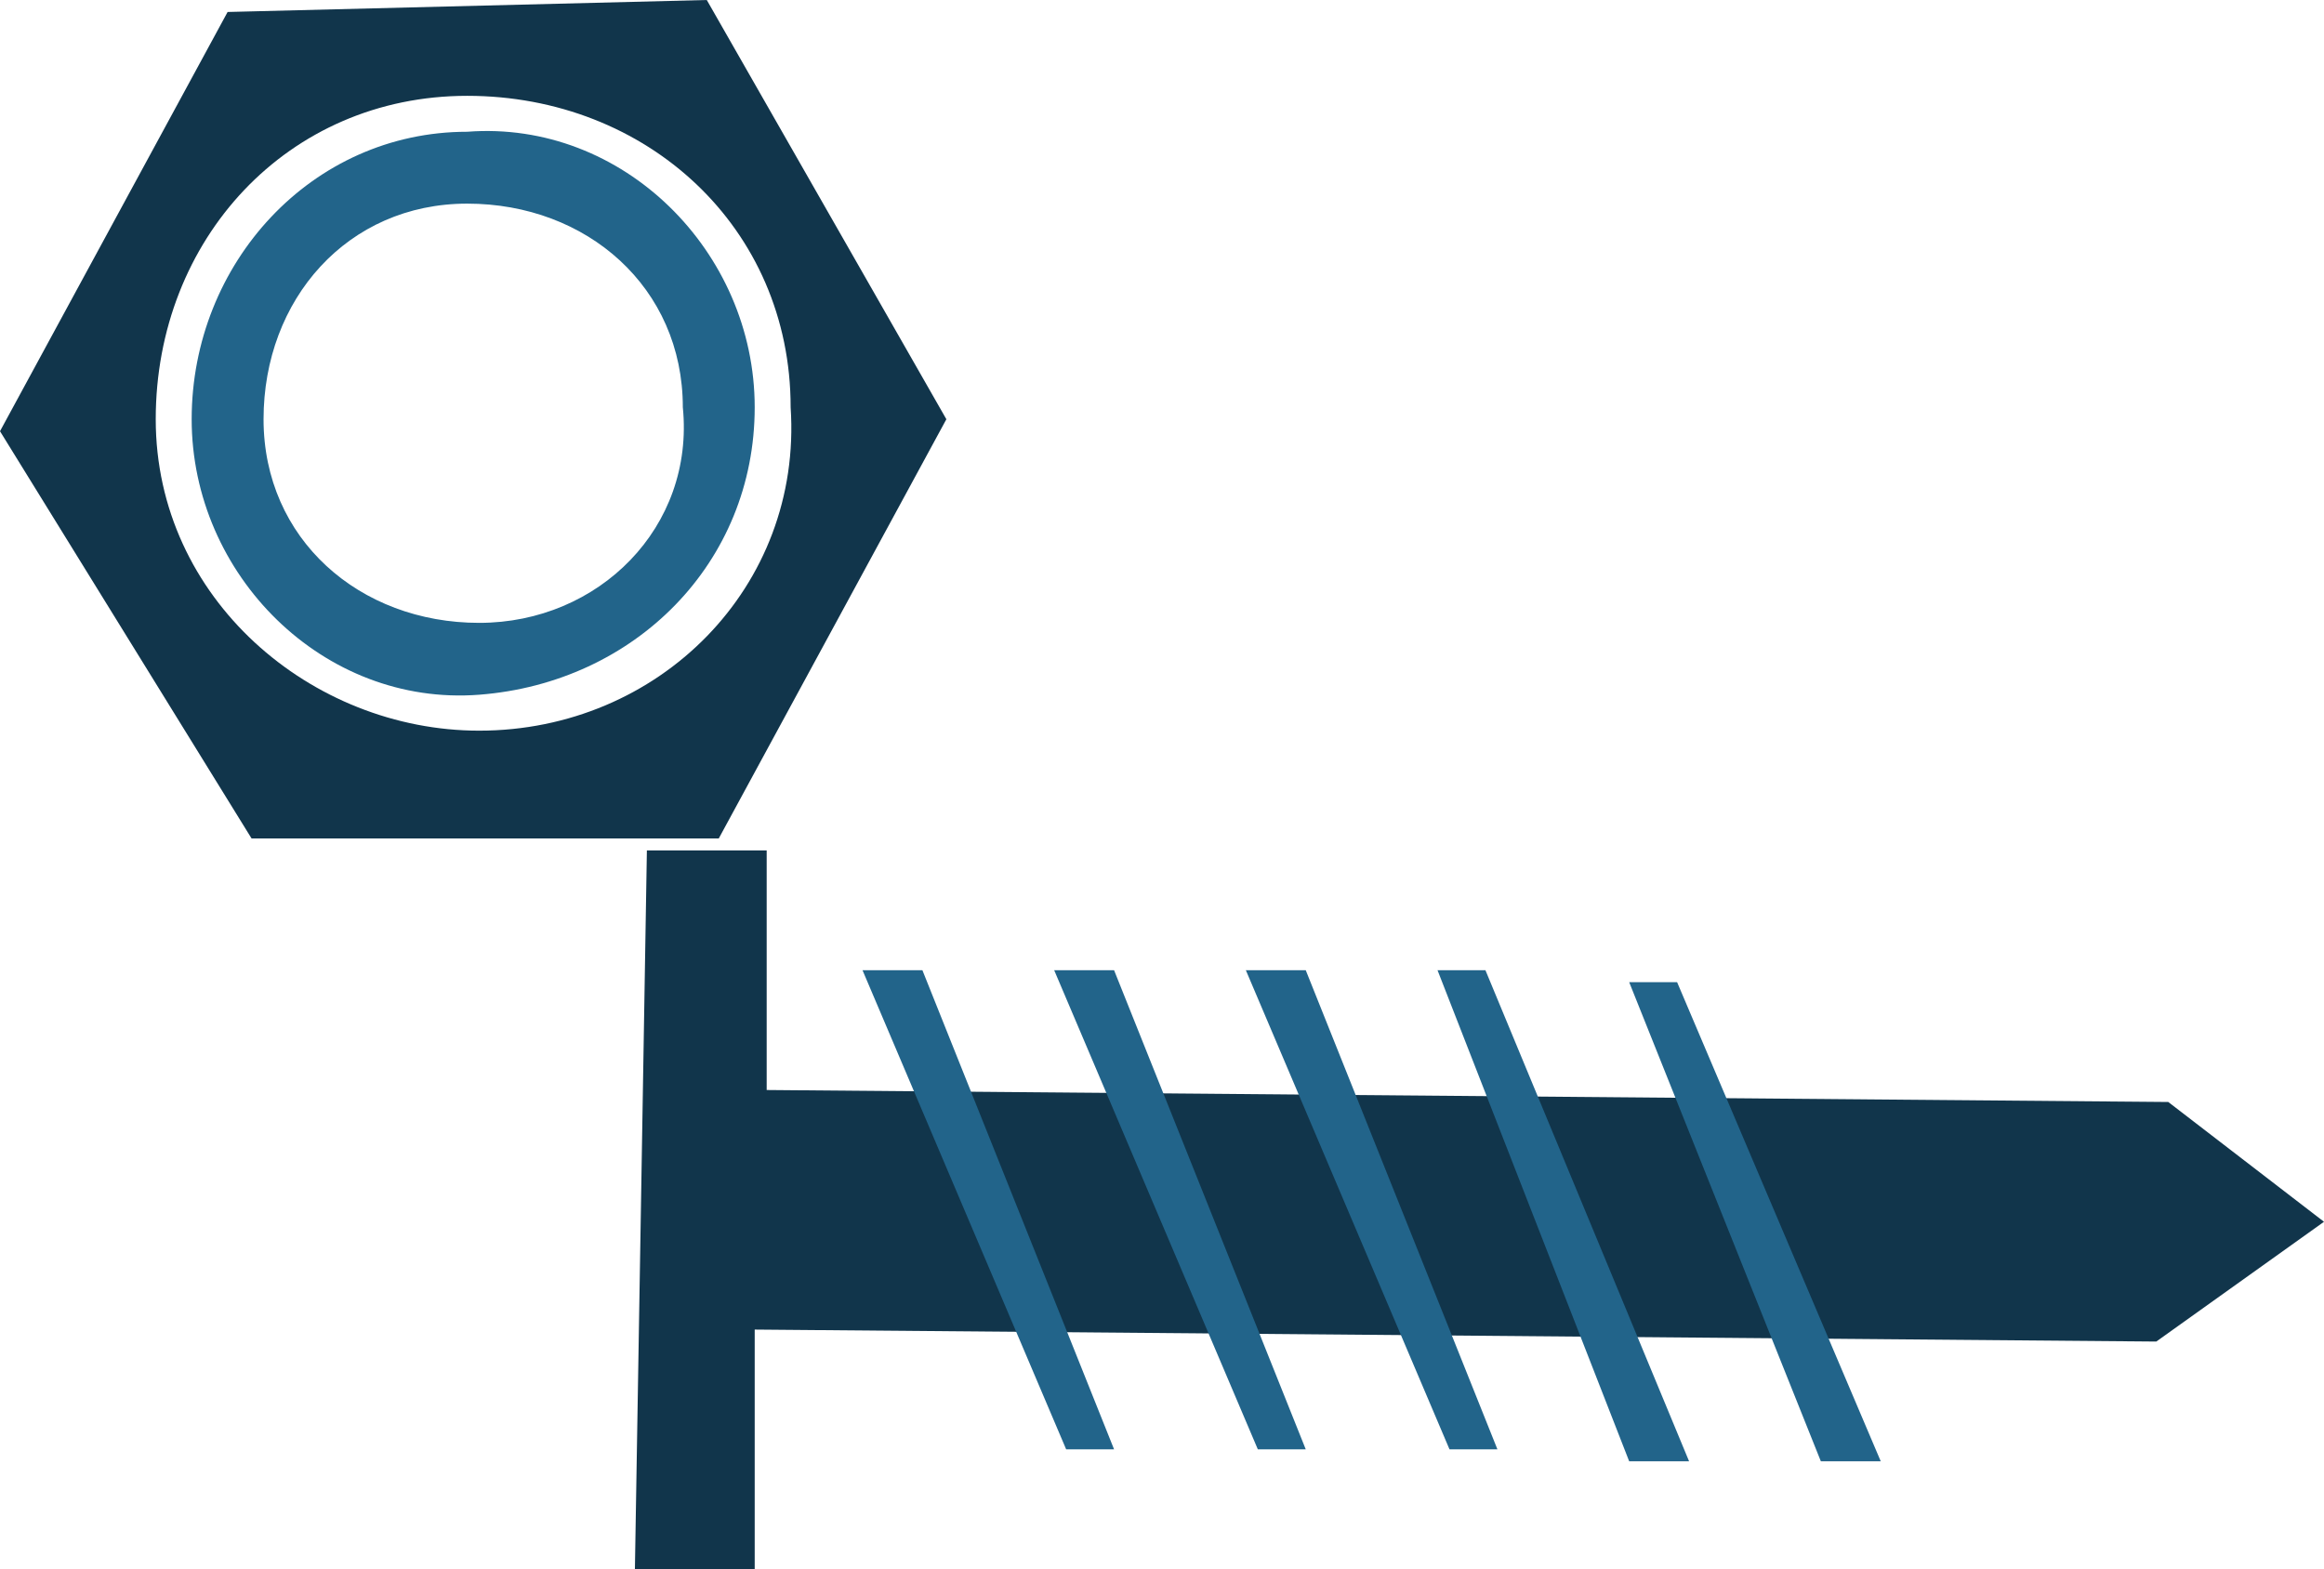 <!-- Generator: Adobe Illustrator 19.2.1, SVG Export Plug-In  -->
<svg version="1.1"
	 xmlns="http://www.w3.org/2000/svg" xmlns:xlink="http://www.w3.org/1999/xlink" xmlns:a="http://ns.adobe.com/AdobeSVGViewerExtensions/3.0/"
	 x="0px" y="0px" width="19.4px" height="13.1px" viewBox="0 0 19.4 13.1" style="enable-background:new 0 0 19.4 13.1;"
	 xml:space="preserve">
<style type="text/css">
	.st0{fill:#11354B;}
	.st1{fill:#22648A;}
</style>
<defs>
</defs>
<g>
	<polygon class="st0" points="5.4,7.1 6.4,7.1 6.4,9.1 18.1,9.2 19.4,10.2 18,11.2 6.3,11.1 6.3,13.1 5.3,13.1 	"/>
	<polygon class="st1" points="7.2,8.1 7.7,8.1 9.3,12.1 8.9,12.1 	"/>
	<polygon class="st1" points="8.8,8.1 9.3,8.1 10.9,12.1 10.5,12.1 	"/>
	<polygon class="st1" points="10.4,8.1 10.9,8.1 12.5,12.1 12.1,12.1 	"/>
	<polygon class="st1" points="12,8.1 12.4,8.1 14.1,12.2 13.6,12.2 	"/>
	<polygon class="st1" points="13.6,8.2 14,8.2 15.7,12.2 15.2,12.2 	"/>
</g>
<g>
	<path class="st1" d="M3.9,1.1c-1.3,0-2.3,1.1-2.3,2.4S2.7,5.9,4,5.8s2.3-1.1,2.3-2.4C6.3,2.1,5.2,1,3.9,1.1z M4,5.2
		c-1,0-1.8-0.7-1.8-1.7s0.7-1.8,1.7-1.8c1,0,1.8,0.7,1.8,1.7C5.8,4.4,5,5.2,4,5.2z"/>
	<path class="st0" d="M1.9,0.1L0,3.6l2.1,3.4L6,7l1.9-3.5L5.9,0L1.9,0.1L1.9,0.1z M4,6.1C2.6,6.1,1.3,5,1.3,3.5
		c0-1.5,1.1-2.7,2.6-2.7c1.5,0,2.7,1.1,2.7,2.6C6.7,4.9,5.5,6.1,4,6.1z"/>
</g>
</svg>
